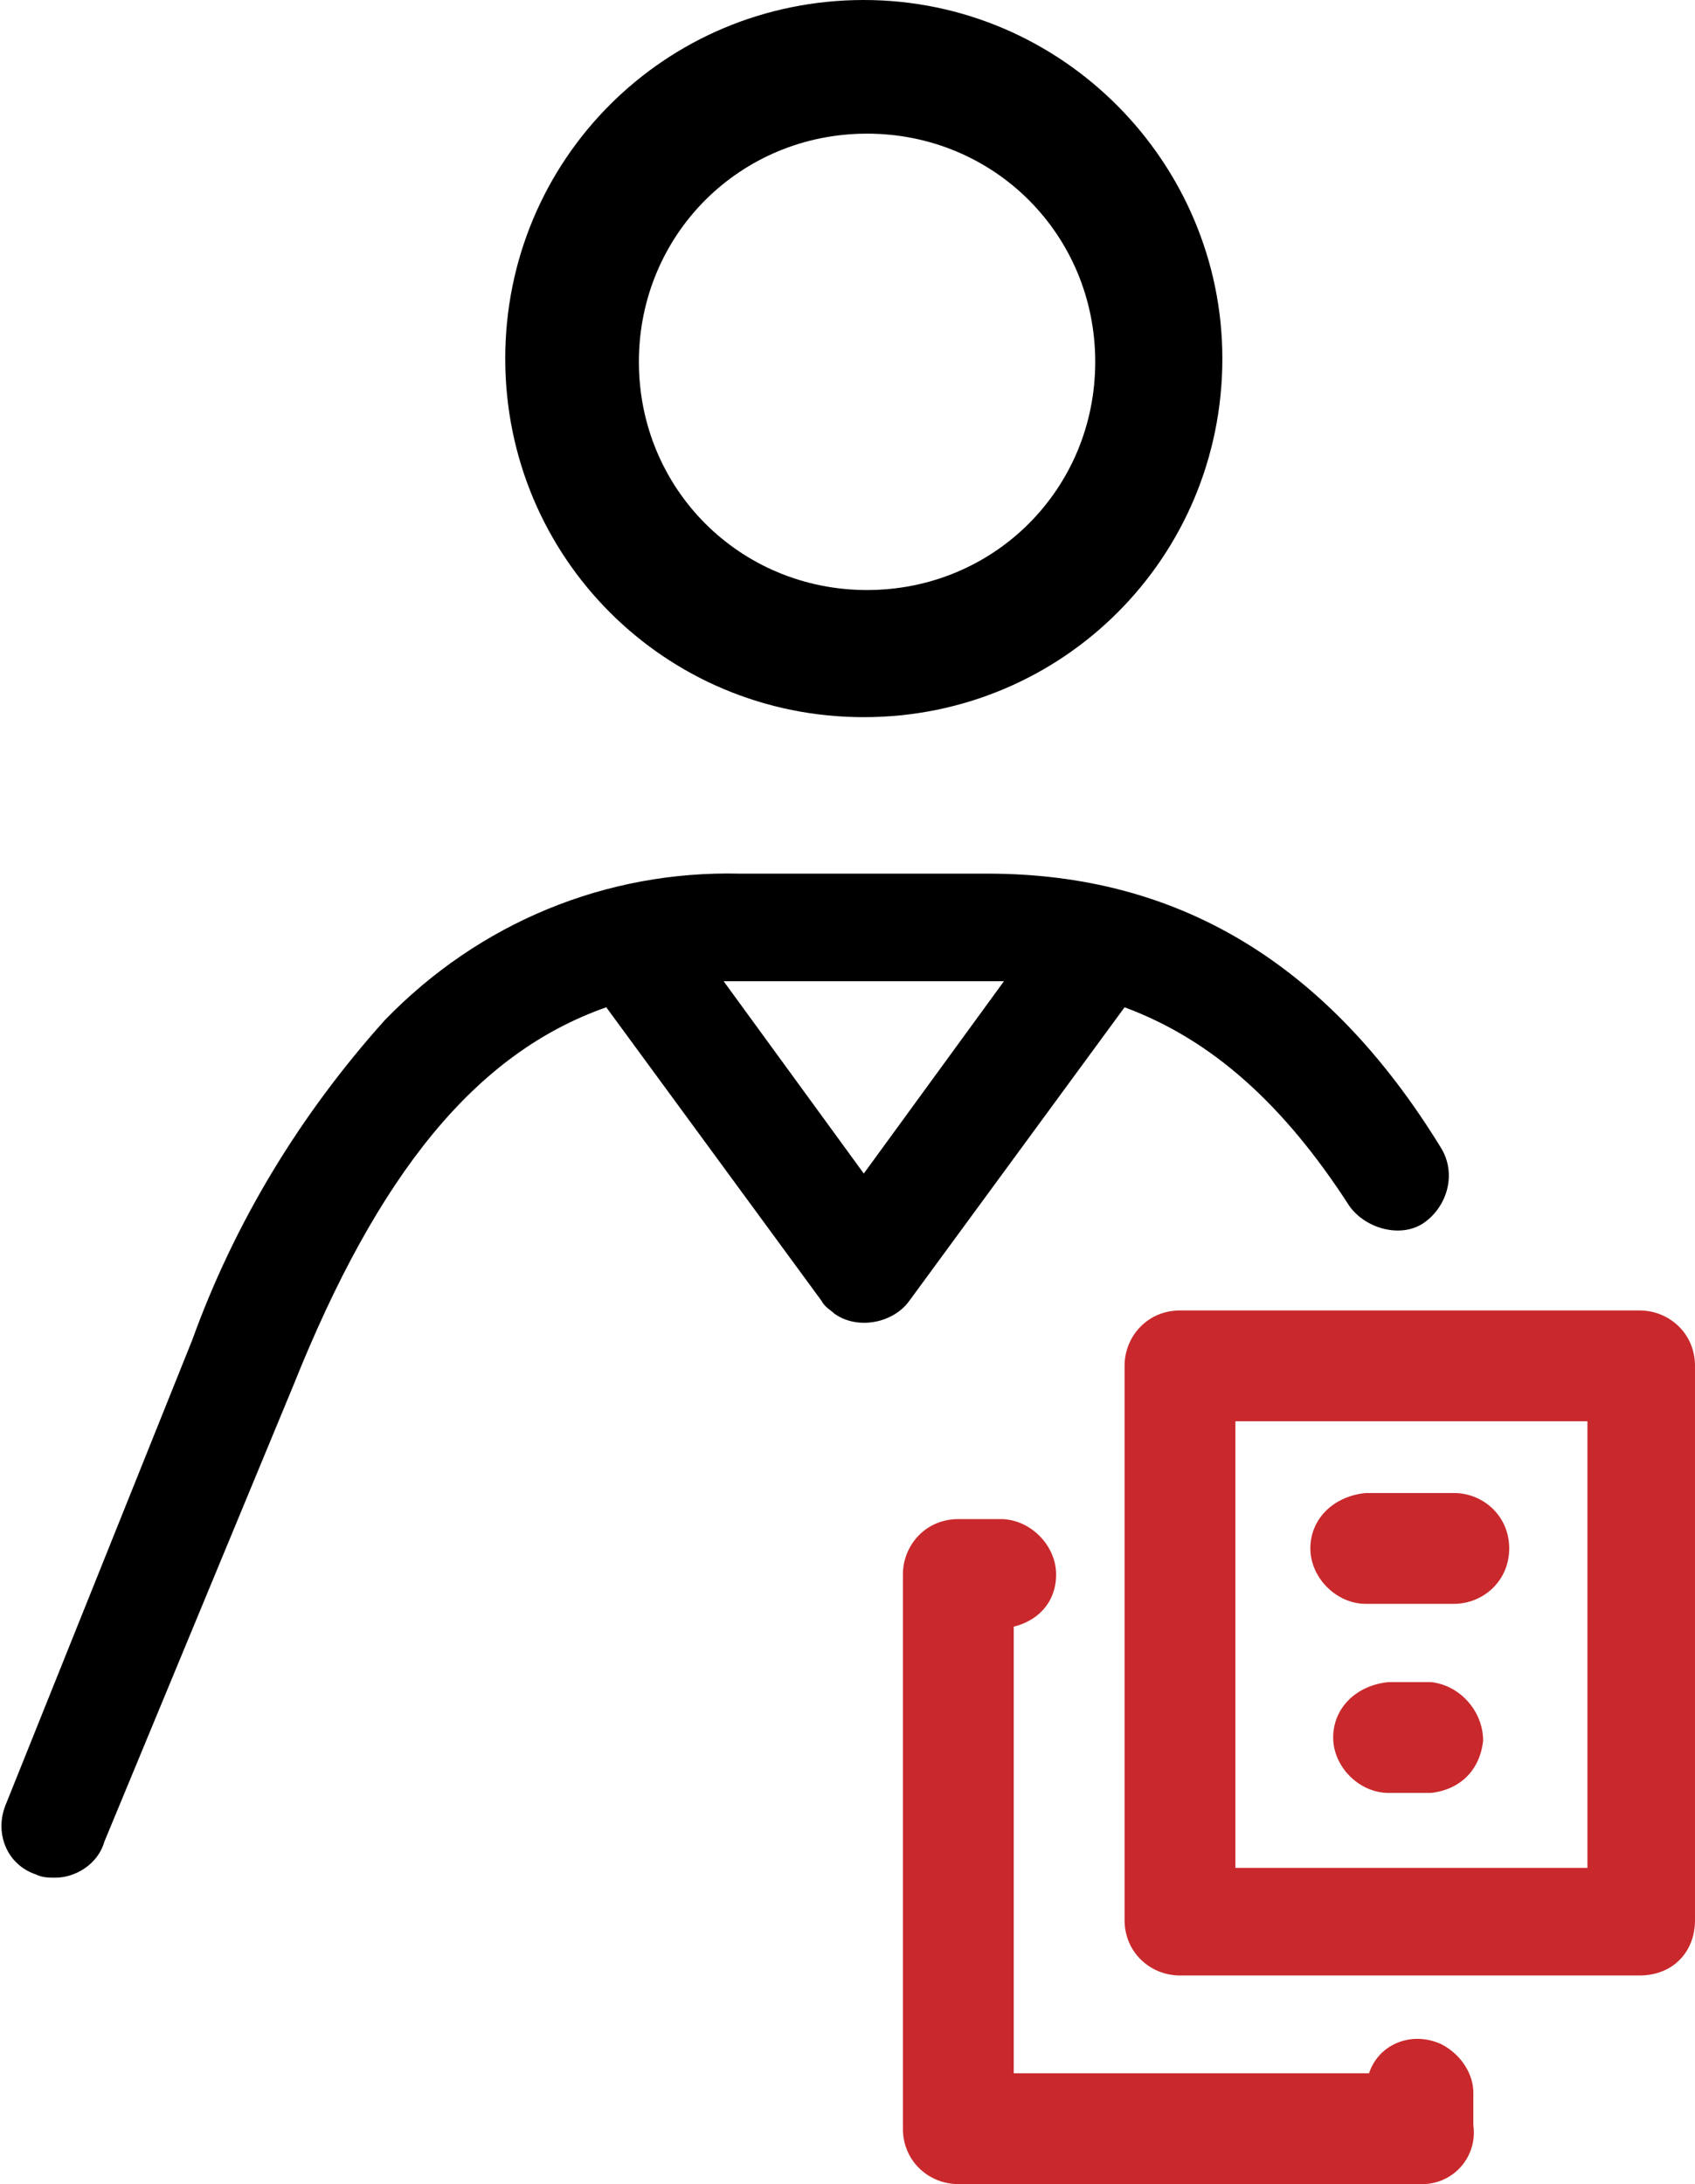 <svg xmlns="http://www.w3.org/2000/svg" viewBox="0 0 52 67"><path d="M1.7 57.6c-.2 0-.4 0-.6-.1-.9-.3-1.3-1.3-.9-2.2l5.7-14.2c1.3-3.6 3.3-6.9 5.9-9.8 2.9-3 6.8-4.6 10.9-4.5h7.6c5.8 0 10.4 2.7 13.9 8.4.5.8.2 1.8-.5 2.3s-1.8.2-2.3-.5c-2-3.1-4.2-5.1-6.9-6.1l-6.6 9c-.5.7-1.6.9-2.3.4-.1-.1-.3-.2-.4-.4l-6.6-9c-4 1.4-7 5.1-9.6 11.6l-5.8 14c-.2.7-.9 1.1-1.5 1.1zm20.5-27.5l4.3 5.9 4.3-5.9h-8.6z" fill="currentColor"/><path d="M43.6 67H29.4c-.9 0-1.7-.7-1.7-1.7v-17c0-.9.7-1.7 1.7-1.7h1.3c.9 0 1.7.8 1.7 1.7 0 .8-.5 1.4-1.3 1.6v13.7H42c.3-.9 1.3-1.3 2.2-.9.6.3 1 .9 1 1.5v1a1.58 1.58 0 01-1.6 1.8zm6.7-6.4H36.2c-.9 0-1.7-.7-1.7-1.7v-17c0-.9.7-1.7 1.7-1.7h14.1c.9 0 1.7.7 1.7 1.7v17c0 1-.7 1.7-1.7 1.7zm-12.4-3.3h10.8V43.6H37.9v13.7zm6-2.3h-1.3c-.9 0-1.7-.8-1.7-1.7s.7-1.6 1.7-1.7h1.3c.9.1 1.6.9 1.6 1.8-.1.9-.7 1.5-1.6 1.6zm.7-5.8h-2.7c-.9 0-1.7-.8-1.7-1.7s.7-1.6 1.7-1.7h2.7c.9 0 1.7.7 1.7 1.7s-.8 1.7-1.7 1.7z" fill="#c9292c"/><path d="M26.5 0c-6.1 0-11 4.9-11 11s4.9 11 11 11 11-4.9 11-11c0-6-4.9-11-11-11zm.1 18.1c-3.9 0-7-3.1-7-7s3.1-7 7-7 7 3.1 7 7-3.1 7-7 7z" fill="currentColor"/></svg>